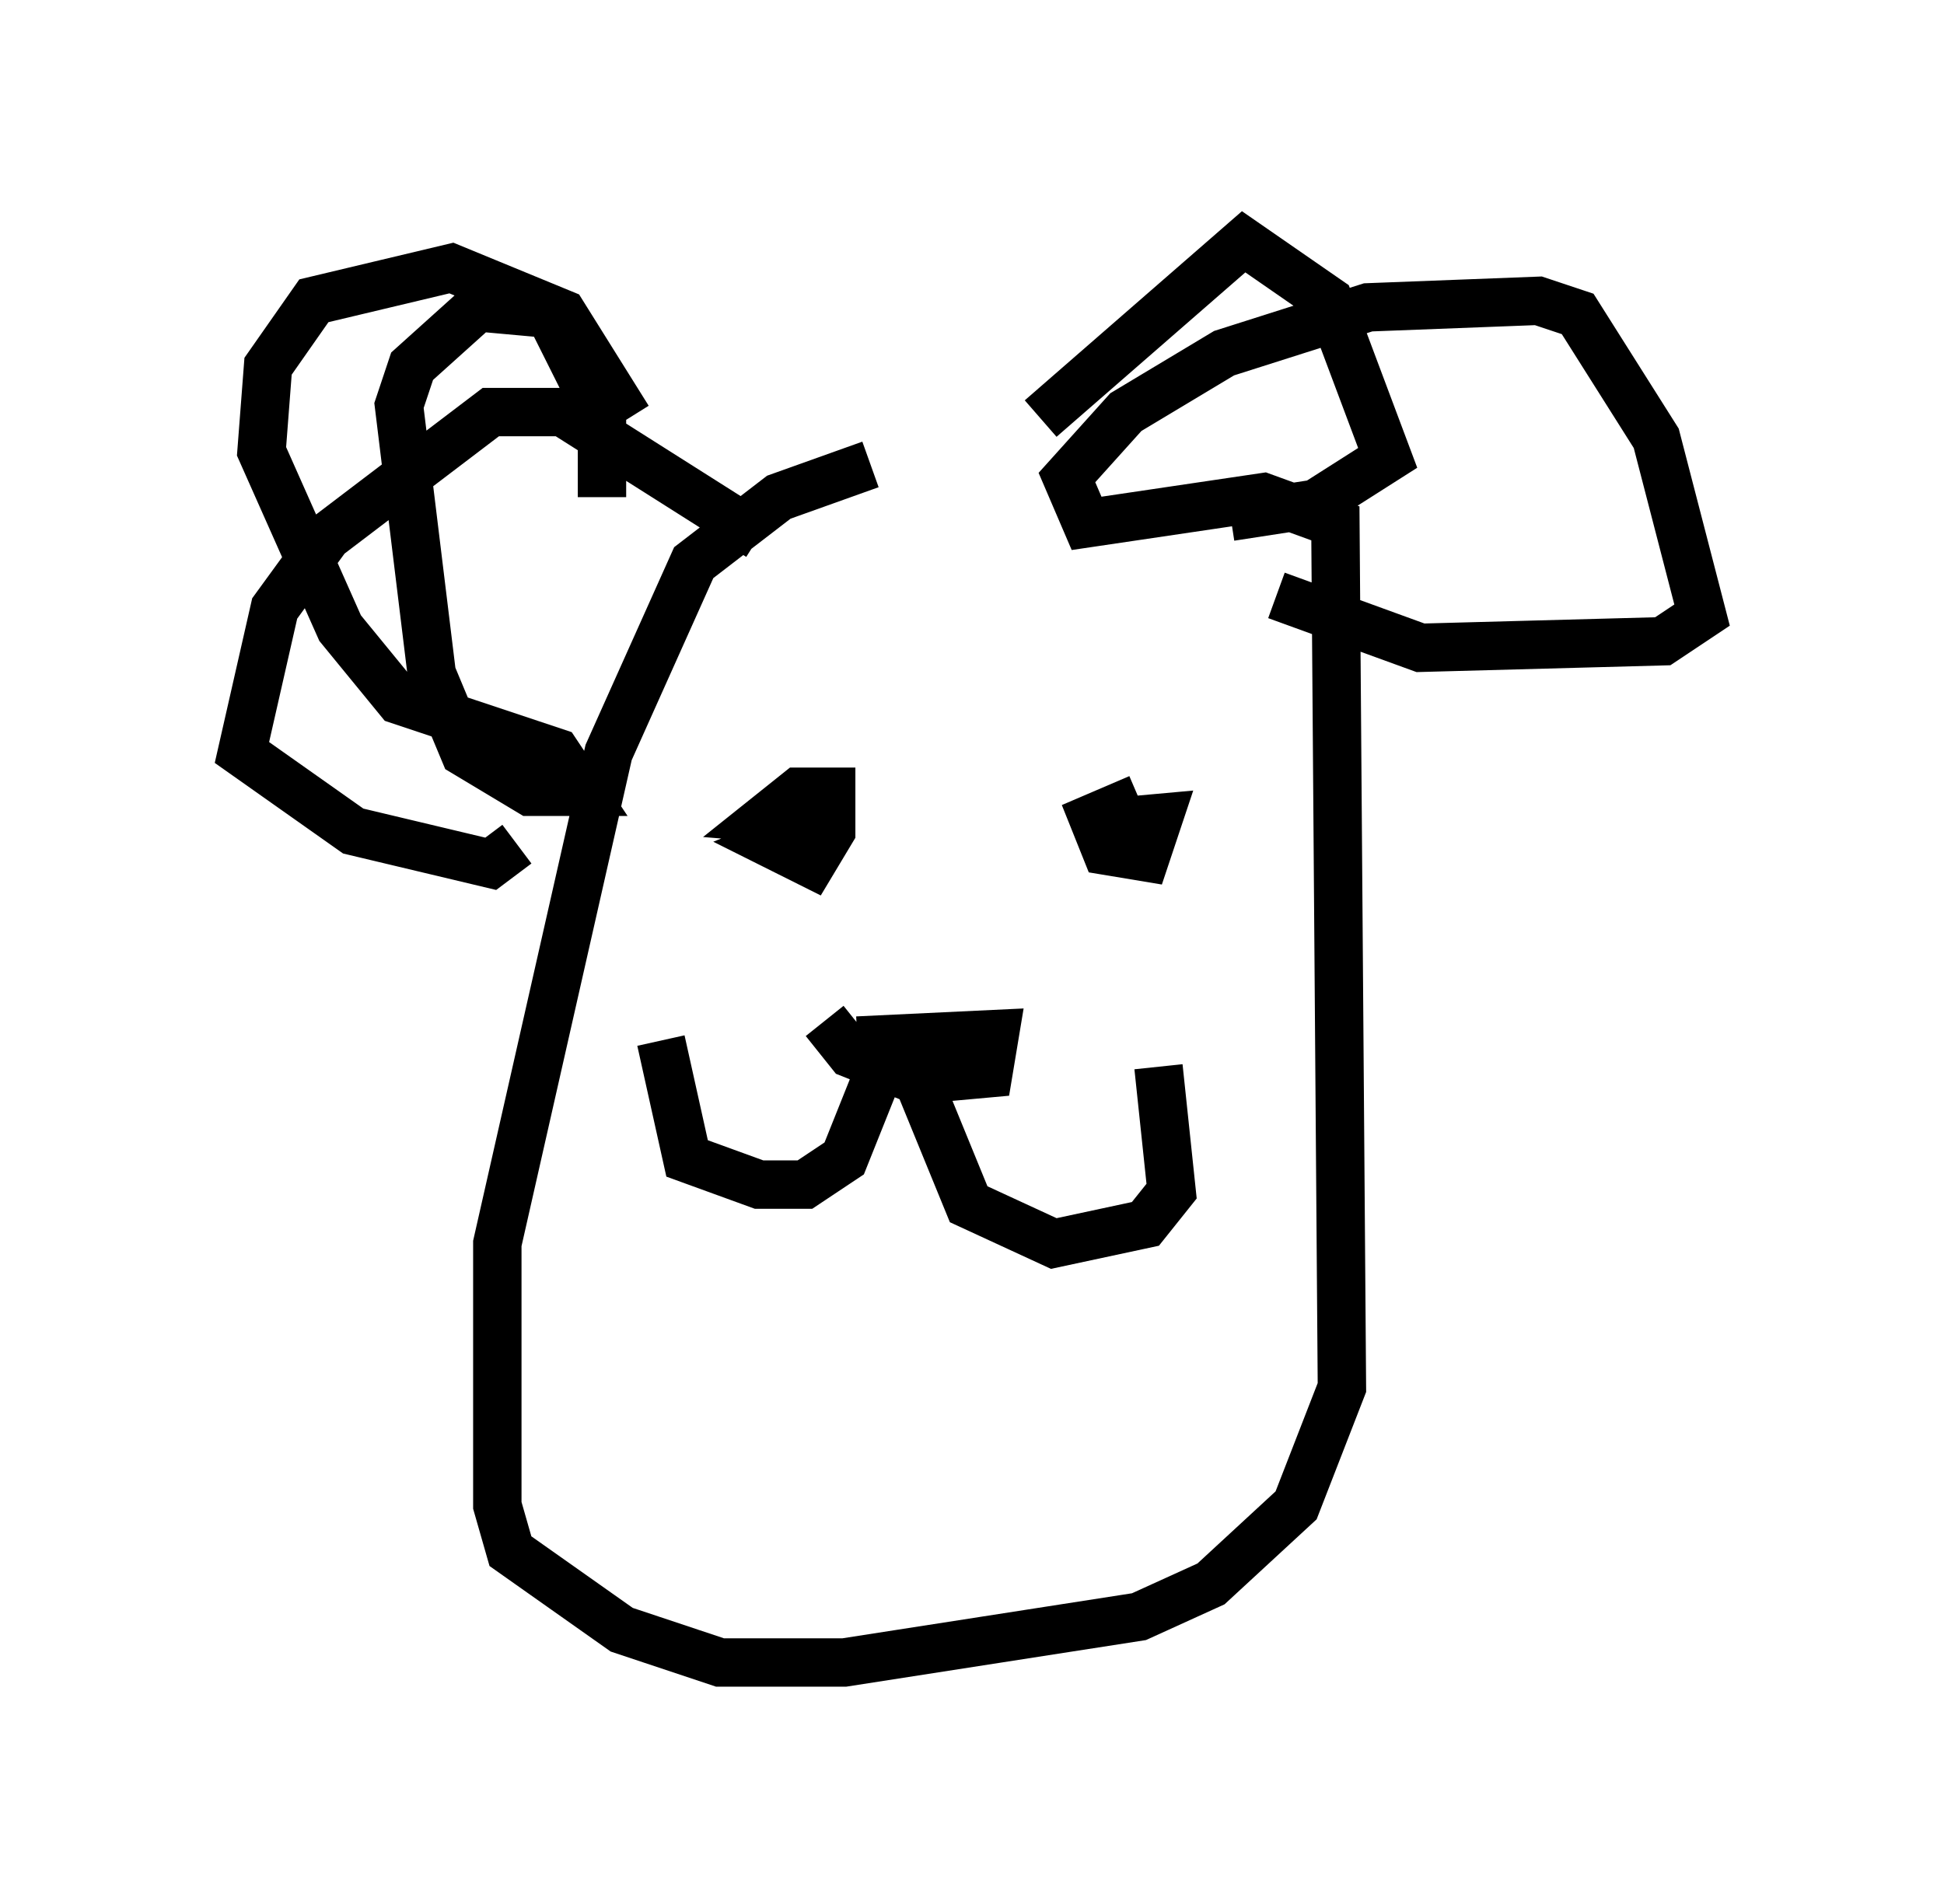 <?xml version="1.0" encoding="utf-8" ?>
<svg baseProfile="full" height="39.364" version="1.1" width="40.176" xmlns="http://www.w3.org/2000/svg" xmlns:ev="http://www.w3.org/2001/xml-events" xmlns:xlink="http://www.w3.org/1999/xlink"><defs /><rect fill="white" height="39.364" width="40.176" x="0" y="0" /><path d="M21.373, 9.465 m-3.383, 0.135 l-1.894, 0.677 -1.759, 1.353 l-1.759, 3.924 -2.3, 10.149 l0.0, 5.413 0.271, 0.947 l2.3, 1.624 2.03, 0.677 l2.571, 0.0 6.089, -0.947 l1.488, -0.677 1.759, -1.624 l0.947, -2.436 -0.135, -17.862 l-1.488, -0.541 -3.654, 0.541 l-0.406, -0.947 1.218, -1.353 l2.03, -1.218 2.977, -0.947 l3.518, -0.135 0.812, 0.271 l1.624, 2.571 0.947, 3.654 l-0.812, 0.541 -5.007, 0.135 l-2.977, -1.083 m-10.69, -1.218 l-4.059, -2.571 -1.488, 0.0 l-3.383, 2.571 -1.083, 1.488 l-0.677, 2.977 2.3, 1.624 l2.842, 0.677 0.541, -0.406 m6.36, 3.654 l0.541, 0.677 1.353, 0.541 l1.488, -0.135 0.135, -0.812 l-2.842, 0.135 m1.083, 0.406 l1.218, 2.977 1.759, 0.812 l1.894, -0.406 0.541, -0.677 l-0.271, -2.571 m-5.683, -0.135 l-0.812, 2.03 -0.812, 0.541 l-0.947, 0.0 -1.488, -0.541 l-0.541, -2.436 m9.878, -5.007 l-0.947, 0.406 0.271, 0.677 l0.812, 0.135 0.271, -0.812 l-1.488, 0.135 m-5.277, 0.135 l-1.353, 0.135 1.488, 0.271 l-0.677, -0.406 -0.677, 0.271 l0.812, 0.406 0.406, -0.677 l0.0, -0.812 -0.677, 0.0 l-0.677, 0.541 1.624, 0.135 m-5.007, -6.766 l0.0, -1.624 -1.083, -2.165 l-1.488, -0.135 -1.353, 1.218 l-0.271, 0.812 0.677, 5.548 l0.677, 1.624 1.353, 0.812 l1.083, 0.0 -0.541, -0.812 l-3.248, -1.083 -1.218, -1.488 l-1.624, -3.654 0.135, -1.759 l0.947, -1.353 2.842, -0.677 l2.3, 0.947 1.353, 2.165 m8.525, 0.0 l4.195, -3.654 1.759, 1.218 l1.218, 3.248 -1.488, 0.947 l-1.759, 0.271 " fill="none" stroke="black" stroke-width="1" /></svg>